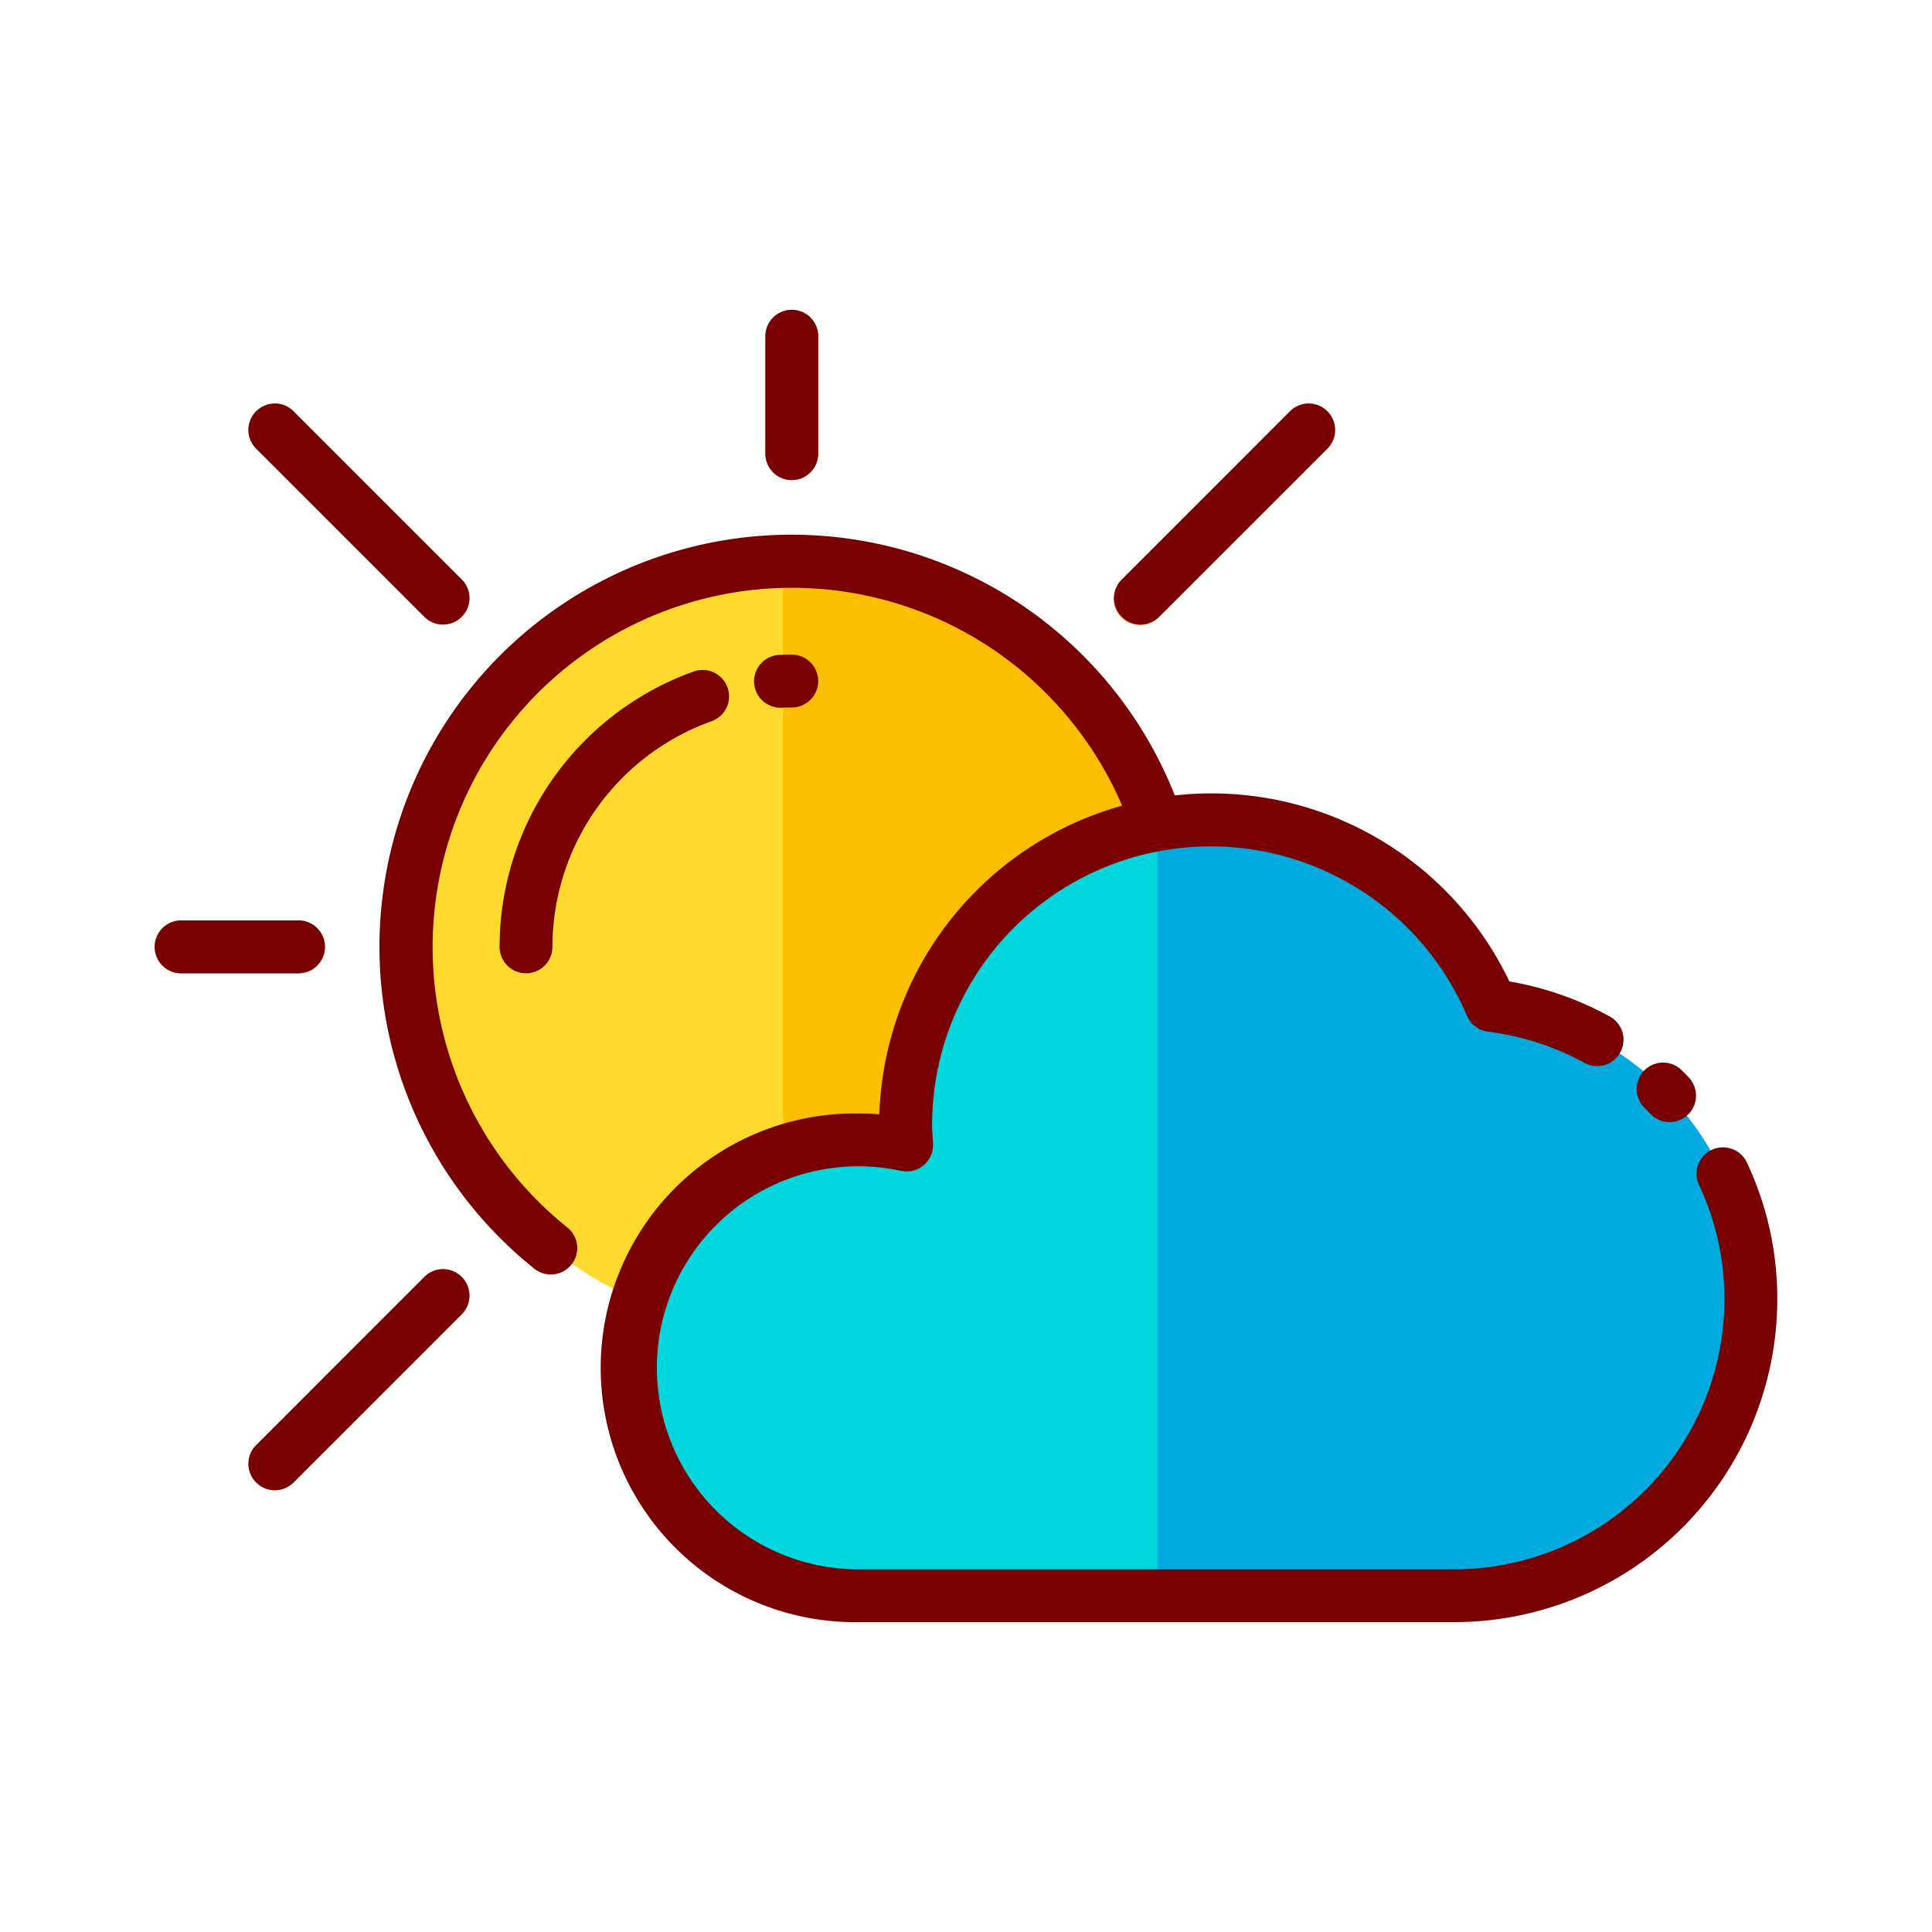 <svg id="Layer_1" data-name="Layer 1" xmlns="http://www.w3.org/2000/svg" viewBox="0 0 128 128"><title>SUN</title><circle cx="52.458" cy="62.733" r="25.553" style="fill:#ffd92d"/><path d="M52.458,37.18c-.193,0-.383.01-.575.015V88.272c.192,0,.382.015.575.015a25.553,25.553,0,0,0,0-51.106Z" style="fill:#fcbe00"/><path d="M52.458,20.526a1.75,1.75,0,0,0-1.75,1.75v7.78a1.75,1.75,0,1,0,3.5,0v-7.78A1.75,1.75,0,0,0,52.458,20.526Z" style="fill:#ff8100"/><path d="M21.53,62.733a1.75,1.75,0,0,0-1.75-1.75H12a1.75,1.75,0,0,0,0,3.5h7.78A1.75,1.75,0,0,0,21.53,62.733Z" style="fill:#ff8100"/><path d="M87.942,27.249a1.749,1.749,0,0,0-2.475,0L74.326,38.39A1.75,1.75,0,1,0,76.8,40.864L87.942,29.724A1.749,1.749,0,0,0,87.942,27.249Z" style="fill:#ff8100"/><path d="M28.114,84.6,16.973,95.743a1.75,1.75,0,1,0,2.475,2.475L30.589,87.077A1.75,1.75,0,0,0,28.114,84.6Z" style="fill:#ff8100"/><path d="M19.448,27.249a1.75,1.75,0,1,0-2.475,2.475L28.114,40.864a1.75,1.75,0,0,0,2.475-2.475Z" style="fill:#ff8100"/><path d="M98.8,66.614a20.207,20.207,0,0,0-38.8,7.9c0,.454.038.9.068,1.345a15.1,15.1,0,1,0-3.157,29.861H96.362A19.631,19.631,0,0,0,98.8,66.614Z" style="fill:#00d6de"/><path d="M98.8,66.614A20.08,20.08,0,0,0,76.688,54.638v51.085H96.362A19.631,19.631,0,0,0,98.8,66.614Z" style="fill:#00a9de"/><path d="M52.458,31.807a1.75,1.75,0,0,0,1.75-1.75v-7.78a1.75,1.75,0,0,0-3.5,0v7.78A1.75,1.75,0,0,0,52.458,31.807Z" style="fill:#790000"/><path d="M21.53,62.733a1.75,1.75,0,0,0-1.75-1.75H12a1.75,1.75,0,0,0,0,3.5h7.78A1.75,1.75,0,0,0,21.53,62.733Z" style="fill:#790000"/><path d="M75.563,41.377a1.744,1.744,0,0,0,1.237-.513L87.941,29.724a1.75,1.75,0,0,0-2.475-2.475L74.326,38.39a1.75,1.75,0,0,0,1.237,2.987Z" style="fill:#790000"/><path d="M28.114,84.6,16.973,95.743a1.75,1.75,0,1,0,2.475,2.475L30.588,87.077A1.75,1.75,0,1,0,28.114,84.6Z" style="fill:#790000"/><path d="M28.114,40.864a1.75,1.75,0,1,0,2.475-2.475L19.448,27.249a1.75,1.75,0,0,0-2.475,2.475Z" style="fill:#790000"/><path d="M109.335,73.781a1.75,1.75,0,1,0,2.53-2.418c-.147-.154-.3-.308-.449-.458a1.75,1.75,0,0,0-2.462,2.488C109.083,73.521,109.21,73.65,109.335,73.781Z" style="fill:#790000"/><path d="M115.737,77.022a1.75,1.75,0,0,0-3.169,1.486,17.7,17.7,0,0,1,1.682,7.576,17.909,17.909,0,0,1-17.889,17.889H56.91a13.352,13.352,0,1,1,2.793-26.4,1.75,1.75,0,0,0,2.11-1.828L61.8,75.5c-.022-.326-.047-.651-.047-.983A18.457,18.457,0,0,1,97.192,67.3a1.751,1.751,0,0,0,1.394,1.051A17.756,17.756,0,0,1,105,70.432a1.75,1.75,0,0,0,1.69-3.064A21.218,21.218,0,0,0,100,65.023,21.87,21.87,0,0,0,77.833,52.7,27.3,27.3,0,1,0,35.4,84.054a1.75,1.75,0,0,0,2.188-2.732A23.8,23.8,0,1,1,74.343,53.378,21.982,21.982,0,0,0,58.26,73.828q-.681-.057-1.35-.058a16.852,16.852,0,1,0,0,33.7H96.361A21.413,21.413,0,0,0,117.75,86.085,21.175,21.175,0,0,0,115.737,77.022Z" style="fill:#790000"/><path d="M51.82,46.884c.211-.009.424-.012.637-.012a1.75,1.75,0,0,0,0-3.5q-.393,0-.783.016a1.75,1.75,0,0,0,.071,3.5C51.771,46.886,51.8,46.886,51.82,46.884Z" style="fill:#790000"/><path d="M48.2,45.55a1.75,1.75,0,0,0-2.236-1.062A19.4,19.4,0,0,0,33.1,62.733a1.75,1.75,0,0,0,3.5,0A15.9,15.9,0,0,1,47.138,47.785,1.75,1.75,0,0,0,48.2,45.55Z" style="fill:#790000"/></svg>